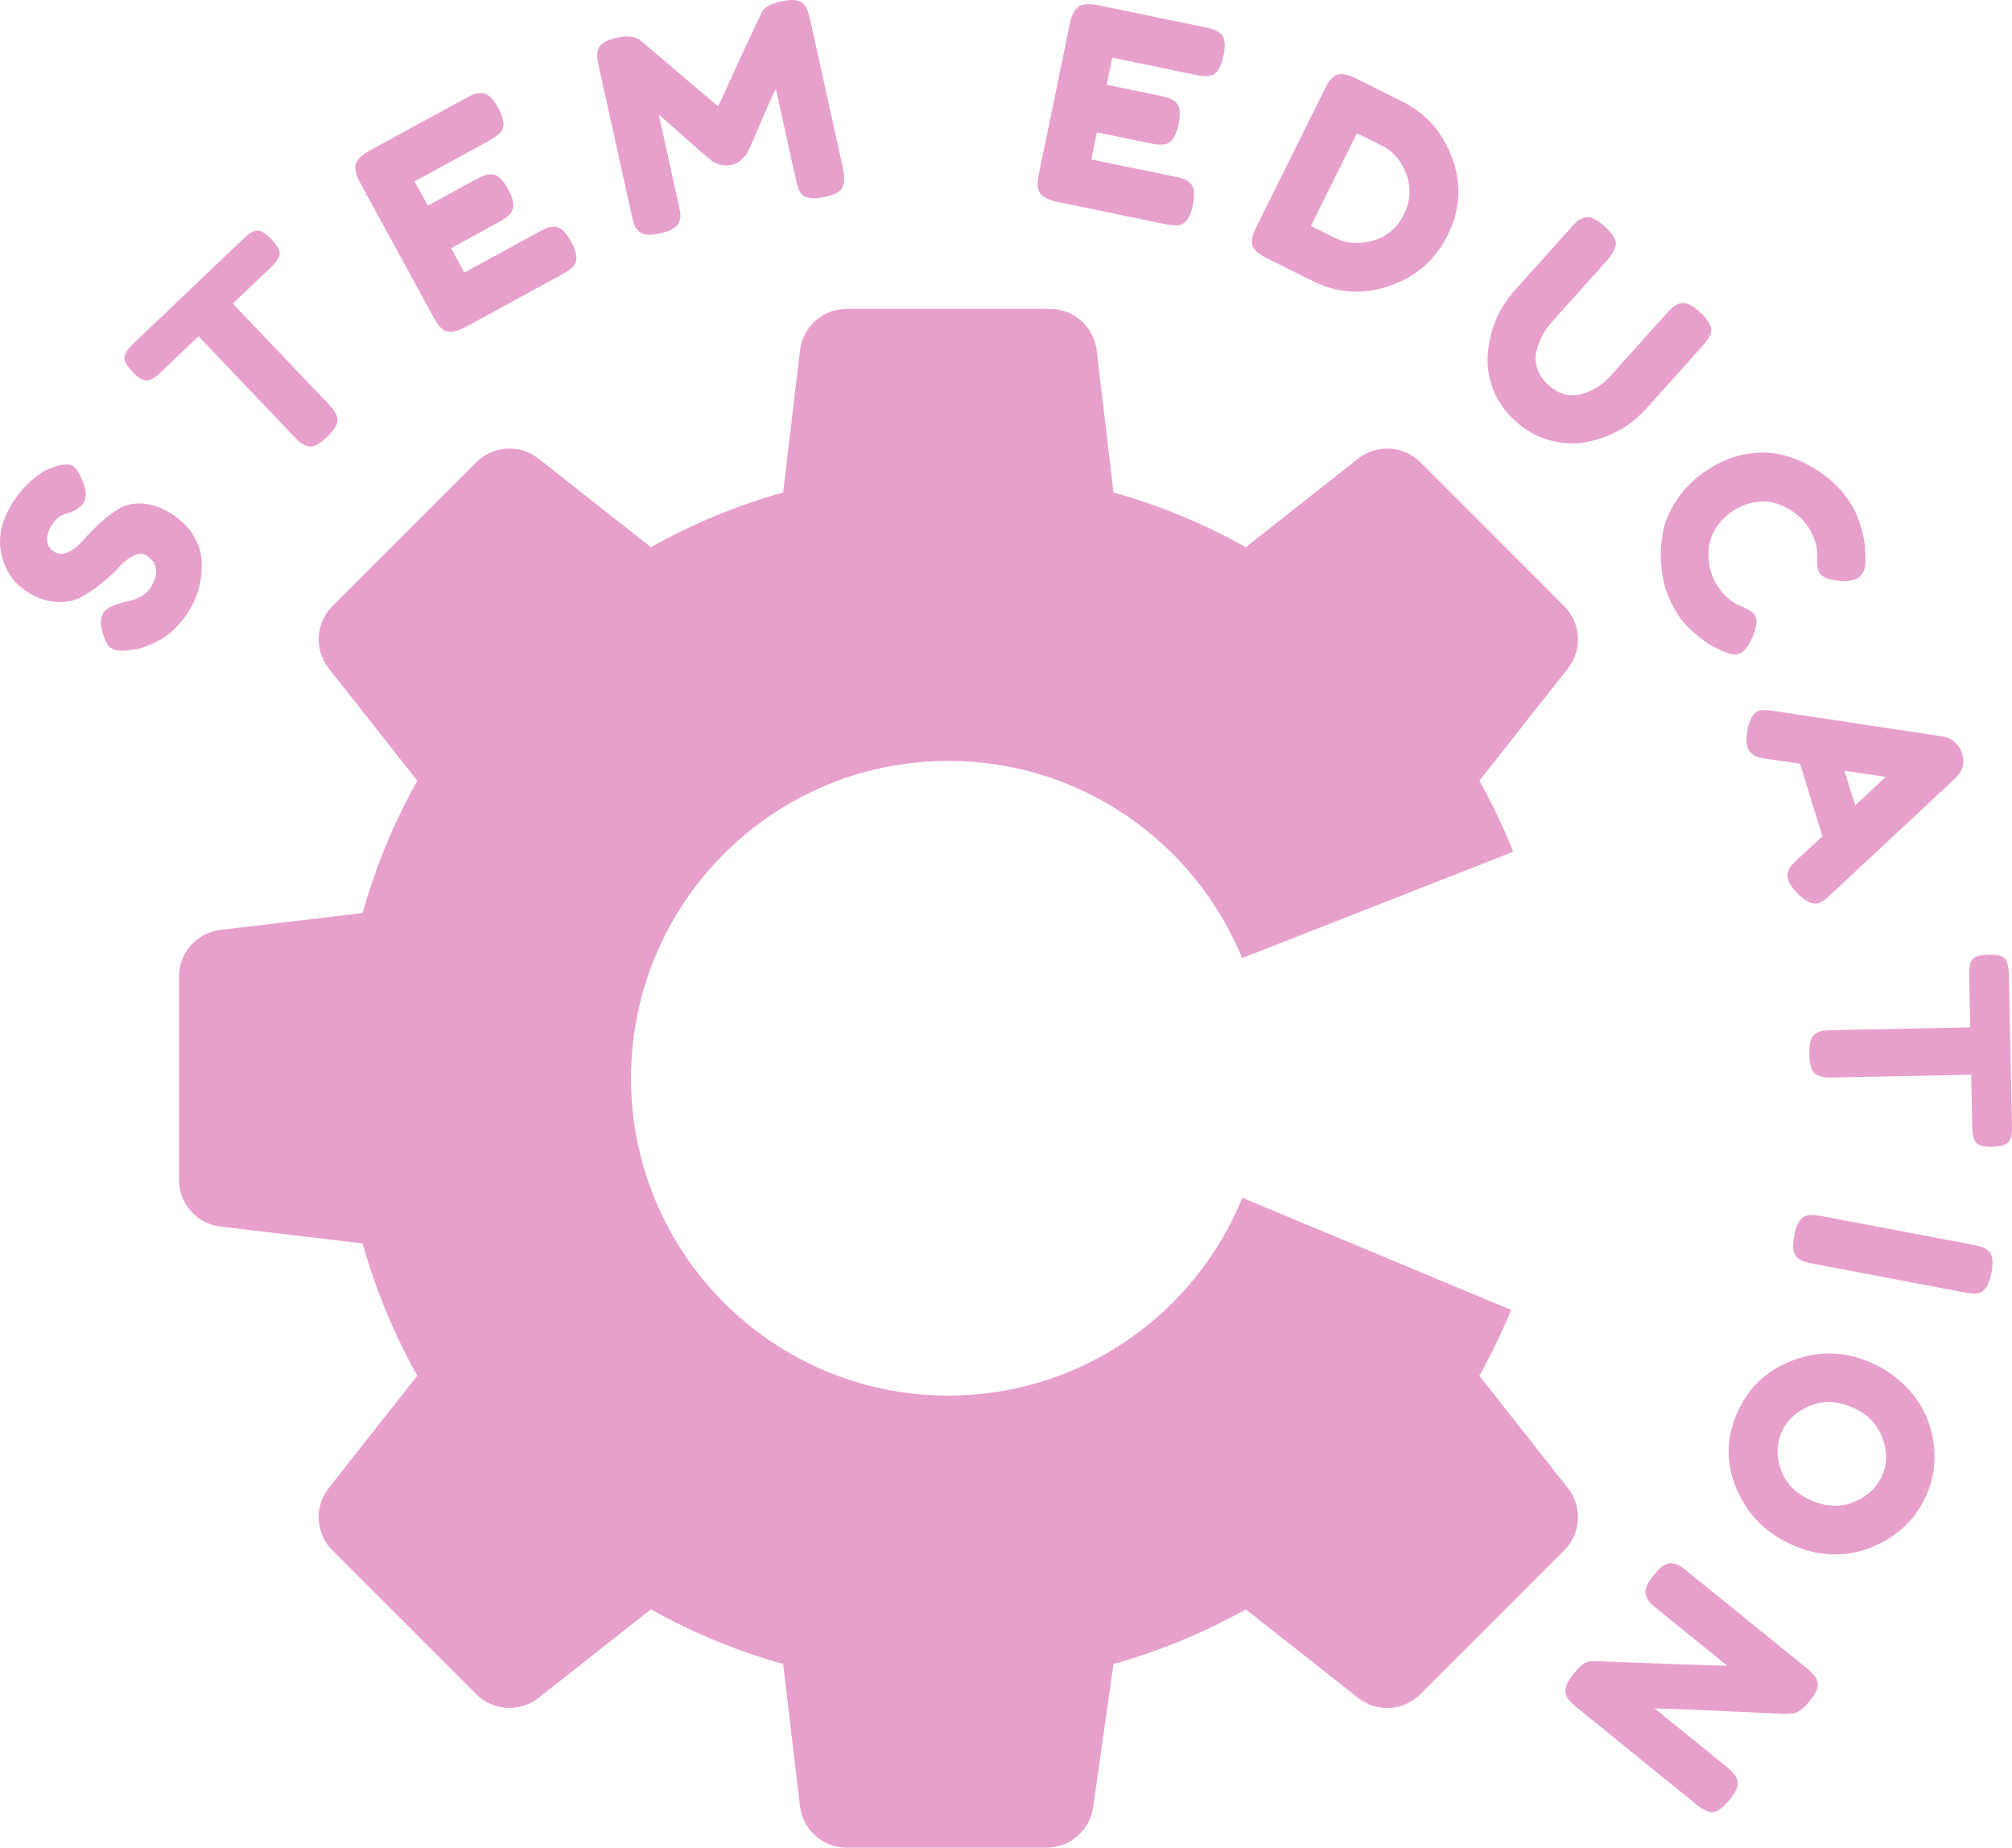 <?xml version="1.0" encoding="UTF-8" standalone="no"?>
<svg
   width="470.638"
   zoomAndPan="magnify"
   viewBox="0 0 352.979 324.12"
   height="432.16"
   preserveAspectRatio="xMidYMid"
   version="1.0"
   id="svg46"
   sodipodi:docname="Your paragraph text-4.svg"
   xmlns:inkscape="http://www.inkscape.org/namespaces/inkscape"
   xmlns:sodipodi="http://sodipodi.sourceforge.net/DTD/sodipodi-0.dtd"
   xmlns="http://www.w3.org/2000/svg"
   xmlns:svg="http://www.w3.org/2000/svg">
  <sodipodi:namedview
     id="namedview46"
     pagecolor="#ffffff"
     bordercolor="#000000"
     borderopacity="0.25"
     inkscape:showpageshadow="2"
     inkscape:pageopacity="0.0"
     inkscape:pagecheckerboard="0"
     inkscape:deskcolor="#d1d1d1">
    <inkscape:page
       x="0"
       y="0"
       width="352.979"
       height="324.12"
       id="page2"
       margin="0"
       bleed="0" />
  </sodipodi:namedview>
  <defs
     id="defs1">
    <clipPath
       id="d466afbecc">
      <path
         d="M 43.199,76.75 H 313.199 v 270 H 43.199 Z m 0,0"
         clip-rule="nonzero"
         id="path1" />
    </clipPath>
    <clipPath
       id="d282c7f4ba">
      <rect
         x="0"
         width="375"
         y="0"
         height="354"
         id="rect1" />
    </clipPath>
  </defs>
  <g
     clip-path="url(#d466afbecc)"
     id="g2"
     transform="translate(-11.799,-22.572)">
    <path
       id="path2"
       d="m 160.34,76.75 c -4.184,0 -7.708,3.128 -8.196,7.285 l -2.953,24.921 c -8.008,2.254 -15.801,5.446 -23.203,9.602 l -19.702,-15.527 c -3.285,-2.594 -7.993,-2.316 -10.95,0.645 l -25.211,25.211 c -2.957,2.957 -3.238,7.663 -0.645,10.948 l 15.527,19.699 c -4.152,7.406 -7.352,15.2 -9.598,23.208 l -24.926,2.949 c -4.156,0.492 -7.285,4.017 -7.285,8.2 v 35.651 c 0,4.188 3.128,7.711 7.285,8.203 l 24.926,2.95 c 2.246,8.004 5.445,15.8 9.598,23.206 l -15.527,19.699 c -2.594,3.285 -2.312,7.993 0.645,10.95 l 25.211,25.211 c 2.957,2.961 7.665,3.238 10.95,0.645 l 19.702,-15.527 c 7.402,4.156 15.195,7.347 23.203,9.601 l 2.953,24.923 c 0.488,4.156 4.012,7.289 8.196,7.289 h 35.067 c 4.109,0 7.593,-3.028 8.171,-7.099 l 3.567,-25.113 c 8.004,-2.254 15.805,-5.444 23.208,-9.601 l 19.699,15.527 c 3.289,2.594 7.991,2.316 10.948,-0.645 l 25.211,-25.211 c 2.961,-2.957 3.239,-7.665 0.649,-10.95 l -15.527,-19.699 c 2.105,-3.755 3.963,-7.61 5.578,-11.542 L 229.753,232.686 c -8.28,20.353 -28.256,34.701 -51.584,34.701 -30.742,0 -55.664,-24.922 -55.664,-55.668 0,-30.746 24.922,-55.667 55.664,-55.667 23.287,0 43.233,14.296 51.541,34.592 l 47.571,-18.658 c -1.699,-4.247 -3.68,-8.407 -5.947,-12.451 l 15.527,-19.699 c 2.59,-3.285 2.312,-7.991 -0.649,-10.948 l -25.211,-25.211 c -2.957,-2.961 -7.659,-3.238 -10.948,-0.645 l -19.699,15.527 c -7.402,-4.156 -15.204,-7.348 -23.208,-9.602 l -2.949,-24.921 c -0.492,-4.156 -4.016,-7.285 -8.203,-7.285 z"
       style="fill:#e7a0cc;fill-opacity:1" />
  </g>
  <g
     id="g46"
     transform="translate(-11.799,-22.572)">
    <g
       clip-path="url(#d282c7f4ba)"
       id="g45">
      <g
         fill="#e7a0cc"
         fill-opacity="1"
         id="g5">
        <g
           transform="translate(37.19,141.337)"
           id="g4">
          <g
             id="g3">
            <path
               d="m -2.906,-4.688 c -1.312,0.168 -2.312,0.039 -3,-0.391 -0.695,-0.438 -1.258,-1.598 -1.688,-3.484 -0.219,-1.082 -0.086,-2.004 0.391,-2.766 0.469,-0.758 1.805,-1.398 4,-1.922 0.711,-0.082 1.492,-0.348 2.344,-0.797 0.855,-0.445 1.469,-0.973 1.844,-1.578 1.57,-2.531 1.328,-4.438 -0.734,-5.719 -0.625,-0.383 -1.363,-0.363 -2.219,0.062 -0.863,0.43 -1.711,1.102 -2.547,2.016 -0.832,0.918 -1.828,1.844 -2.984,2.781 -1.164,0.93 -2.352,1.734 -3.562,2.422 -1.207,0.68 -2.645,0.98 -4.312,0.906 -1.676,-0.07 -3.391,-0.645 -5.141,-1.719 -2.395,-1.488 -3.93,-3.68 -4.609,-6.578 -0.676,-2.895 -0.062,-5.879 1.844,-8.953 1.023,-1.633 2.164,-2.992 3.422,-4.078 1.262,-1.082 2.266,-1.75 3.016,-2 l 1.406,-0.547 c 1.324,-0.332 2.258,-0.332 2.797,0 0.543,0.336 1.086,1.125 1.625,2.375 0.793,1.762 0.887,3.133 0.281,4.109 -0.363,0.586 -1.078,1.125 -2.141,1.625 -0.102,0.043 -0.332,0.109 -0.688,0.203 -0.363,0.094 -0.672,0.199 -0.922,0.312 -0.719,0.355 -1.348,0.977 -1.891,1.859 -0.551,0.875 -0.797,1.742 -0.734,2.594 0.055,0.844 0.453,1.5 1.203,1.969 0.742,0.469 1.559,0.5 2.453,0.094 0.898,-0.406 1.75,-1.07 2.562,-2 0.805,-0.938 1.758,-1.914 2.859,-2.938 1.094,-1.02 2.211,-1.891 3.344,-2.609 1.137,-0.727 2.523,-1.062 4.156,-1 1.633,0.055 3.336,0.633 5.109,1.734 1.77,1.094 3.109,2.418 4.016,3.969 0.914,1.543 1.391,3.109 1.422,4.703 0.062,3.094 -0.684,5.898 -2.234,8.406 -0.793,1.273 -1.699,2.387 -2.719,3.344 -1.023,0.949 -1.984,1.633 -2.891,2.047 -1.773,0.898 -3.234,1.383 -4.391,1.453 z m 0,0"
               id="path3" />
          </g>
        </g>
      </g>
      <g
         fill="#e7a0cc"
         fill-opacity="1"
         id="g8">
        <g
           transform="translate(56.456,111.313)"
           id="g7">
          <g
             id="g6">
            <path
               d="m -21.266,-28.469 19.344,-18.422 c 0.742,-0.707 1.371,-1.141 1.891,-1.297 0.508,-0.164 1,-0.113 1.469,0.156 0.469,0.262 0.988,0.695 1.562,1.297 0.57,0.605 0.973,1.141 1.203,1.609 0.227,0.469 0.273,0.902 0.141,1.297 -0.242,0.617 -0.742,1.289 -1.5,2.016 l -6.656,6.328 16.672,17.5 c 0.508,0.543 0.867,0.961 1.078,1.25 0.219,0.281 0.398,0.672 0.547,1.172 0.145,0.5 0.062,1.031 -0.25,1.594 -0.305,0.562 -0.812,1.188 -1.531,1.875 -0.719,0.688 -1.359,1.168 -1.922,1.438 -0.562,0.262 -1.094,0.309 -1.594,0.141 C 8.695,-10.68 8.305,-10.883 8.016,-11.125 7.723,-11.363 7.32,-11.75 6.812,-12.281 L -9.828,-29.75 -16.5,-23.391 c -0.75,0.711 -1.379,1.148 -1.891,1.312 -0.508,0.156 -1,0.105 -1.469,-0.156 -0.469,-0.258 -0.988,-0.691 -1.562,-1.297 -0.57,-0.602 -0.973,-1.141 -1.203,-1.609 -0.227,-0.477 -0.266,-0.922 -0.109,-1.328 0.211,-0.602 0.699,-1.27 1.469,-2 z m 0,0"
               id="path5" />
          </g>
        </g>
      </g>
      <g
         fill="#e7a0cc"
         fill-opacity="1"
         id="g11">
        <g
           transform="translate(88.175,82.836)"
           id="g10">
          <g
             id="g9">
            <path
               d="m 5.094,-12.453 13,-7.094 c 0.645,-0.352 1.141,-0.598 1.484,-0.734 0.344,-0.133 0.785,-0.207 1.328,-0.219 0.977,-0.02 1.957,0.871 2.938,2.672 1.082,1.98 1.191,3.422 0.328,4.328 -0.398,0.43 -1.086,0.906 -2.062,1.438 L 5.406,-2.953 C 3.426,-1.867 1.977,-1.773 1.062,-2.672 0.656,-3.023 0.18,-3.695 -0.359,-4.688 L -13.156,-28.141 c -0.781,-1.438 -1.047,-2.562 -0.797,-3.375 0.25,-0.812 1.121,-1.625 2.609,-2.438 l 16.625,-9.062 c 0.645,-0.352 1.141,-0.594 1.484,-0.719 0.352,-0.133 0.805,-0.207 1.359,-0.219 0.969,-0.02 1.941,0.871 2.922,2.672 1.07,1.969 1.18,3.406 0.328,4.312 -0.398,0.438 -1.086,0.922 -2.062,1.453 l -12.953,7.078 2.328,4.25 8.359,-4.562 c 0.645,-0.352 1.141,-0.594 1.484,-0.719 0.344,-0.133 0.785,-0.207 1.328,-0.219 0.969,-0.02 1.945,0.867 2.938,2.656 1.07,1.98 1.16,3.43 0.266,4.344 -0.367,0.43 -1.043,0.914 -2.031,1.453 l -8.266,4.516 z m 0,0"
               id="path8" />
          </g>
        </g>
      </g>
      <g
         fill="#e7a0cc"
         fill-opacity="1"
         id="g14">
        <g
           transform="translate(121.662,64.876)"
           id="g13">
          <g
             id="g12">
            <path
               d="m 31.094,-41.594 c 0.375,0.418 0.625,0.809 0.75,1.172 0.125,0.355 0.27,0.898 0.438,1.625 l 5.75,26.031 c 0.477,2.168 0.16,3.574 -0.953,4.219 -0.543,0.312 -1.273,0.574 -2.188,0.781 -0.906,0.199 -1.641,0.277 -2.203,0.234 -0.555,-0.039 -1,-0.141 -1.344,-0.297 -0.336,-0.156 -0.621,-0.414 -0.859,-0.781 C 30.211,-9.109 29.957,-9.906 29.719,-11 L 26.25,-26.719 c -0.586,1.148 -1.398,2.945 -2.438,5.391 -1.031,2.438 -1.695,3.969 -1.984,4.594 -0.293,0.617 -0.492,1.043 -0.594,1.281 -0.105,0.23 -0.422,0.594 -0.953,1.094 -0.531,0.5 -1.152,0.828 -1.859,0.984 -0.711,0.156 -1.387,0.137 -2.031,-0.062 -0.648,-0.207 -1.133,-0.441 -1.453,-0.703 l -0.5,-0.438 c -0.793,-0.625 -2.391,-2.008 -4.797,-4.156 -2.406,-2.156 -3.715,-3.301 -3.922,-3.438 L 9.203,-6.375 C 9.367,-5.645 9.469,-5.098 9.5,-4.734 9.539,-4.367 9.484,-3.938 9.328,-3.438 9.035,-2.488 7.91,-1.797 5.953,-1.359 4.035,-0.941 2.75,-1.102 2.094,-1.844 1.75,-2.227 1.508,-2.602 1.375,-2.969 1.25,-3.332 1.102,-3.891 0.938,-4.641 L -4.828,-30.688 c -0.156,-0.719 -0.25,-1.266 -0.281,-1.641 -0.031,-0.375 0.027,-0.82 0.172,-1.344 0.281,-0.914 1.414,-1.594 3.391,-2.031 0.844,-0.188 1.594,-0.242 2.25,-0.172 0.656,0.062 1.098,0.188 1.328,0.375 l 0.359,0.203 13.734,11.656 c 3.758,-8.219 6.281,-13.656 7.562,-16.312 0.352,-0.969 1.52,-1.672 3.5,-2.109 1.988,-0.438 3.289,-0.281 3.906,0.469 z m 0,0"
               id="path11" />
          </g>
        </g>
      </g>
      <g
         fill="#e7a0cc"
         fill-opacity="1"
         id="g17">
        <g
           transform="translate(170.646,56.666)"
           id="g16">
          <g
             id="g15" />
        </g>
      </g>
      <g
         fill="#e7a0cc"
         fill-opacity="1"
         id="g20">
        <g
           transform="translate(191.344,56.773)"
           id="g19">
          <g
             id="g18">
            <path
               d="m 11.922,-6.234 14.516,3 c 0.719,0.148 1.25,0.281 1.594,0.406 0.352,0.117 0.742,0.34 1.172,0.672 0.75,0.625 0.922,1.945 0.516,3.953 -0.461,2.195 -1.305,3.363 -2.531,3.5 -0.586,0.082 -1.422,0.008 -2.516,-0.219 L 6.031,1.234 c -2.211,-0.449 -3.375,-1.312 -3.5,-2.594 -0.094,-0.531 -0.027,-1.344 0.203,-2.438 L 8.125,-29.969 c 0.332,-1.602 0.859,-2.633 1.578,-3.094 0.719,-0.469 1.91,-0.531 3.578,-0.188 l 18.547,3.828 c 0.719,0.148 1.25,0.281 1.594,0.406 0.352,0.125 0.742,0.359 1.172,0.703 0.75,0.617 0.914,1.93 0.5,3.938 -0.449,2.188 -1.289,3.355 -2.516,3.5 -0.586,0.086 -1.422,0.012 -2.516,-0.219 l -14.469,-2.984 -0.984,4.75 9.344,1.922 c 0.707,0.156 1.238,0.297 1.594,0.422 0.352,0.125 0.738,0.355 1.156,0.688 0.758,0.617 0.93,1.93 0.516,3.938 -0.461,2.211 -1.32,3.371 -2.578,3.484 -0.574,0.094 -1.414,0.027 -2.516,-0.203 l -9.234,-1.906 z m 0,0"
               id="path17" />
          </g>
        </g>
      </g>
      <g
         fill="#e7a0cc"
         fill-opacity="1"
         id="g23">
        <g
           transform="translate(228.64,65.244)"
           id="g22">
          <g
             id="g21">
            <path
               d="m 21.25,-28.828 7.938,3.984 c 4.164,2.062 7.082,5.383 8.75,9.953 1.664,4.562 1.41,9.031 -0.766,13.406 C 35.004,2.891 31.598,5.875 26.953,7.469 22.305,9.07 17.789,8.785 13.406,6.609 L 5.531,2.688 C 3.77,1.82 2.859,0.922 2.797,-0.016 c -0.055,-0.77 0.227,-1.77 0.844,-3 l 11.891,-23.938 c 0.344,-0.688 0.613,-1.176 0.812,-1.469 0.195,-0.301 0.52,-0.609 0.969,-0.922 0.781,-0.57 2.094,-0.398 3.938,0.516 z m -3.922,27.875 c 2.062,1.02 4.305,1.18 6.734,0.484 2.426,-0.707 4.219,-2.223 5.375,-4.547 1.156,-2.32 1.312,-4.672 0.469,-7.047 -0.844,-2.375 -2.359,-4.102 -4.547,-5.188 L 21.219,-19.297 13.141,-3.031 Z m 0,0"
               id="path20" />
          </g>
        </g>
      </g>
      <g
         fill="#e7a0cc"
         fill-opacity="1"
         id="g26">
        <g
           transform="translate(265.151,84.418)"
           id="g25">
          <g
             id="g24">
            <path
               d="m 41.219,-8.578 c 0.582,-0.176 1.164,-0.129 1.75,0.141 0.582,0.262 1.211,0.699 1.891,1.312 0.676,0.605 1.16,1.152 1.453,1.641 0.301,0.48 0.484,0.902 0.547,1.266 0.07,0.355 0.008,0.742 -0.188,1.156 -0.23,0.523 -0.719,1.203 -1.469,2.047 l -9.688,10.797 c -2.836,3.145 -6.375,5.129 -10.625,5.953 -2.055,0.363 -4.172,0.25 -6.359,-0.344 -2.18,-0.594 -4.18,-1.711 -6,-3.344 C 10.719,10.41 9.406,8.539 8.594,6.438 7.789,4.332 7.484,2.238 7.672,0.156 c 0.332,-4.258 1.938,-7.984 4.812,-11.172 l 9.656,-10.766 c 0.52,-0.582 0.914,-0.992 1.188,-1.234 0.281,-0.238 0.676,-0.453 1.188,-0.641 0.508,-0.188 1.055,-0.145 1.641,0.125 0.582,0.262 1.254,0.734 2.016,1.422 0.758,0.688 1.301,1.309 1.625,1.859 0.32,0.543 0.414,1.062 0.281,1.562 -0.219,0.812 -0.758,1.699 -1.609,2.656 l -9.625,10.734 c -1.305,1.449 -2.188,3.152 -2.656,5.109 -0.242,0.977 -0.184,1.992 0.172,3.047 0.352,1.051 1.02,2.016 2,2.891 1.727,1.562 3.598,2.082 5.609,1.562 C 25.988,6.801 27.758,5.695 29.281,4 l 9.812,-10.938 c 0.832,-0.926 1.539,-1.473 2.125,-1.641 z m 0,0"
               id="path23" />
          </g>
        </g>
      </g>
      <g
         fill="#e7a0cc"
         fill-opacity="1"
         id="g29">
        <g
           transform="translate(295.871,113.525)"
           id="g28">
          <g
             id="g27">
            <path
               d="M 20.734,15.125 21.719,15.5 c 1.133,0.57 1.82,1.047 2.062,1.422 0.531,0.832 0.352,2.223 -0.531,4.172 -0.562,1.207 -1.125,1.992 -1.688,2.359 C 21,23.816 20.41,23.938 19.797,23.812 c -0.605,-0.125 -1.215,-0.336 -1.828,-0.625 -0.617,-0.293 -1.199,-0.578 -1.75,-0.859 -0.555,-0.273 -1.492,-0.953 -2.812,-2.047 -1.312,-1.086 -2.383,-2.266 -3.203,-3.547 -0.824,-1.281 -1.492,-2.688 -2,-4.219 C 7.703,10.992 7.406,9.281 7.312,7.375 7.219,5.477 7.383,3.609 7.812,1.766 8.238,-0.066 9.117,-1.914 10.453,-3.781 11.785,-5.645 13.5,-7.254 15.594,-8.609 c 2.102,-1.352 4.234,-2.234 6.391,-2.641 2.164,-0.406 4.156,-0.422 5.969,-0.047 1.82,0.375 3.566,1.016 5.234,1.922 3.145,1.699 5.578,3.883 7.297,6.547 0.82,1.273 1.457,2.684 1.906,4.234 0.445,1.562 0.691,2.812 0.734,3.75 L 43.188,6.5 c 0.008,0.664 0.004,1.195 -0.016,1.594 -0.105,1.062 -0.516,1.82 -1.234,2.281 -0.711,0.457 -1.637,0.656 -2.781,0.594 C 37.02,10.852 35.68,10.379 35.141,9.547 34.828,9.055 34.68,8.18 34.703,6.922 34.891,5.191 34.375,3.383 33.156,1.5 32.031,-0.25 30.312,-1.578 28,-2.484 26.895,-2.93 25.629,-3.07 24.203,-2.906 c -1.43,0.156 -2.824,0.672 -4.188,1.547 -1.355,0.875 -2.398,1.926 -3.125,3.156 -0.73,1.227 -1.137,2.469 -1.219,3.719 -0.125,2.395 0.383,4.484 1.531,6.266 0.539,0.844 1.156,1.562 1.844,2.156 0.695,0.602 1.258,1 1.688,1.188 z m 0,0"
               id="path26" />
          </g>
        </g>
      </g>
      <g
         fill="#e7a0cc"
         fill-opacity="1"
         id="g32">
        <g
           transform="translate(316.943,147.567)"
           id="g31">
          <g
             id="g30">
            <path
               d="M 37.844,11.578 16.047,31.906 c -0.867,0.844 -1.562,1.348 -2.094,1.516 -1.094,0.332 -2.359,-0.25 -3.797,-1.75 -0.855,-0.875 -1.375,-1.617 -1.562,-2.219 -0.18,-0.594 -0.188,-1.125 -0.031,-1.594 0.164,-0.469 0.375,-0.836 0.625,-1.094 C 9.438,26.504 9.82,26.125 10.344,25.625 L 14.578,21.703 10.641,8.984 4.938,8.141 C 4.219,8.023 3.695,7.926 3.375,7.844 3.051,7.758 2.68,7.566 2.266,7.266 1.859,6.973 1.562,6.523 1.375,5.922 1.188,5.328 1.195,4.438 1.406,3.25 1.719,1.195 2.422,0.004 3.516,-0.328 4.047,-0.492 4.906,-0.477 6.094,-0.281 l 29.5,4.469 c 0.82,0.113 1.551,0.445 2.188,1 0.633,0.562 1.07,1.223 1.312,1.984 0.508,1.656 0.094,3.125 -1.25,4.406 z M 25.672,11.281 18.438,10.203 l 1.891,6.094 z m 0,0"
               id="path29" />
          </g>
        </g>
      </g>
      <g
         fill="#e7a0cc"
         fill-opacity="1"
         id="g35">
        <g
           transform="translate(328.869,189.948)"
           id="g34">
          <g
             id="g33">
            <path
               d="M 35.359,3.531 35.906,30.25 c 0.02,1.02 -0.086,1.773 -0.312,2.266 -0.23,0.488 -0.605,0.816 -1.125,0.984 -0.512,0.164 -1.184,0.254 -2.016,0.266 -0.836,0.02 -1.5,-0.043 -2,-0.188 C 29.961,33.43 29.613,33.164 29.406,32.781 29.113,32.207 28.957,31.395 28.938,30.344 L 28.75,21.156 4.578,21.641 C 3.836,21.648 3.289,21.633 2.938,21.594 2.582,21.551 2.172,21.414 1.703,21.188 1.234,20.957 0.895,20.539 0.688,19.938 0.477,19.332 0.363,18.531 0.344,17.531 0.332,16.539 0.414,15.75 0.594,15.156 0.77,14.562 1.086,14.133 1.547,13.875 c 0.457,-0.25 0.867,-0.402 1.234,-0.453 0.375,-0.055 0.93,-0.086 1.672,-0.094 l 24.125,-0.484 -0.188,-9.219 c -0.023,-1.031 0.082,-1.793 0.312,-2.281 0.238,-0.48 0.609,-0.809 1.109,-0.984 0.508,-0.168 1.18,-0.262 2.016,-0.281 0.832,-0.023 1.5,0.047 2,0.203 0.508,0.156 0.859,0.422 1.047,0.797 0.301,0.57 0.461,1.391 0.484,2.453 z m 0,0"
               id="path32" />
          </g>
        </g>
      </g>
      <g
         fill="#e7a0cc"
         fill-opacity="1"
         id="g38">
        <g
           transform="translate(327.71,233.237)"
           id="g37">
          <g
             id="g36">
            <path
               d="m 30.094,7.672 c 0.727,0.133 1.27,0.258 1.625,0.375 0.352,0.113 0.742,0.344 1.172,0.688 0.758,0.602 0.945,1.914 0.562,3.938 -0.418,2.195 -1.25,3.391 -2.5,3.578 C 30.398,16.301 29.57,16.219 28.469,16 l -26.25,-4.969 C 1.469,10.883 0.922,10.754 0.578,10.641 0.234,10.523 -0.145,10.301 -0.562,9.969 -1.332,9.375 -1.523,8.066 -1.141,6.047 -0.723,3.836 0.117,2.66 1.391,2.516 1.922,2.422 2.738,2.477 3.844,2.688 Z m 0,0"
               id="path35" />
          </g>
        </g>
      </g>
      <g
         fill="#e7a0cc"
         fill-opacity="1"
         id="g41">
        <g
           transform="translate(324.306,253.611)"
           id="g40">
          <g
             id="g39">
            <path
               d="M 25.594,30.922 C 23.75,35.285 20.566,38.406 16.047,40.281 11.523,42.156 6.926,42.098 2.25,40.109 -2.426,38.129 -5.754,34.906 -7.734,30.438 -9.711,25.977 -9.75,21.508 -7.844,17.031 c 1.898,-4.48 5.133,-7.605 9.703,-9.375 4.582,-1.762 9.113,-1.688 13.594,0.219 2.457,1.039 4.566,2.453 6.328,4.234 1.758,1.789 3.047,3.734 3.859,5.828 0.82,2.094 1.234,4.27 1.234,6.531 0.008,2.27 -0.418,4.422 -1.281,6.453 z m -13.25,-15.125 C 9.719,14.68 7.227,14.625 4.875,15.625 2.531,16.625 0.91,18.172 0.016,20.266 -0.867,22.367 -0.875,24.598 0,26.953 c 0.875,2.352 2.656,4.098 5.344,5.234 2.688,1.145 5.195,1.211 7.531,0.203 2.344,-1.012 3.957,-2.562 4.844,-4.656 0.895,-2.094 0.879,-4.328 -0.047,-6.703 -0.918,-2.375 -2.695,-4.121 -5.328,-5.234 z m 0,0"
               id="path38" />
          </g>
        </g>
      </g>
      <g
         fill="#e7a0cc"
         fill-opacity="1"
         id="g44">
        <g
           transform="translate(305.783,294.095)"
           id="g43">
          <g
             id="g42">
            <path
               d="m 10.688,40.438 c 0.25,0.594 0.254,1.188 0.016,1.781 -0.242,0.594 -0.648,1.242 -1.219,1.953 -0.574,0.707 -1.102,1.227 -1.578,1.562 C 7.426,46.078 7.016,46.281 6.672,46.344 6.328,46.414 5.941,46.352 5.516,46.156 4.992,46 4.297,45.566 3.422,44.859 L -17.281,28.062 c -0.602,-0.492 -1.023,-0.871 -1.266,-1.141 -0.25,-0.262 -0.484,-0.637 -0.703,-1.125 -0.383,-0.898 0.07,-2.141 1.359,-3.734 0.793,-0.969 1.418,-1.578 1.875,-1.828 0.449,-0.25 0.934,-0.375 1.453,-0.375 12.012,0.469 19.879,0.742 23.609,0.828 L -3.234,10.734 C -3.836,10.242 -4.258,9.867 -4.5,9.609 -4.75,9.348 -4.984,8.969 -5.203,8.469 -5.586,7.582 -5.133,6.344 -3.844,4.75 c 1.25,-1.555 2.352,-2.23 3.297,-2.031 0.543,0.102 0.977,0.258 1.312,0.469 C 1.098,3.395 1.551,3.734 2.125,4.203 l 20.828,16.875 c 0.945,0.77 1.539,1.445 1.781,2.031 0.25,0.594 0.254,1.18 0.016,1.766 -0.242,0.594 -0.664,1.266 -1.266,2.016 -0.605,0.75 -1.152,1.285 -1.641,1.609 -0.492,0.332 -0.891,0.508 -1.203,0.531 -0.156,0.039 -0.715,0.07 -1.672,0.094 C 7.562,28.57 0,28.25 -3.719,28.156 l 12.625,10.234 c 0.945,0.77 1.539,1.453 1.781,2.047 z m 0,0"
               id="path41" />
          </g>
        </g>
      </g>
    </g>
  </g>
</svg>
